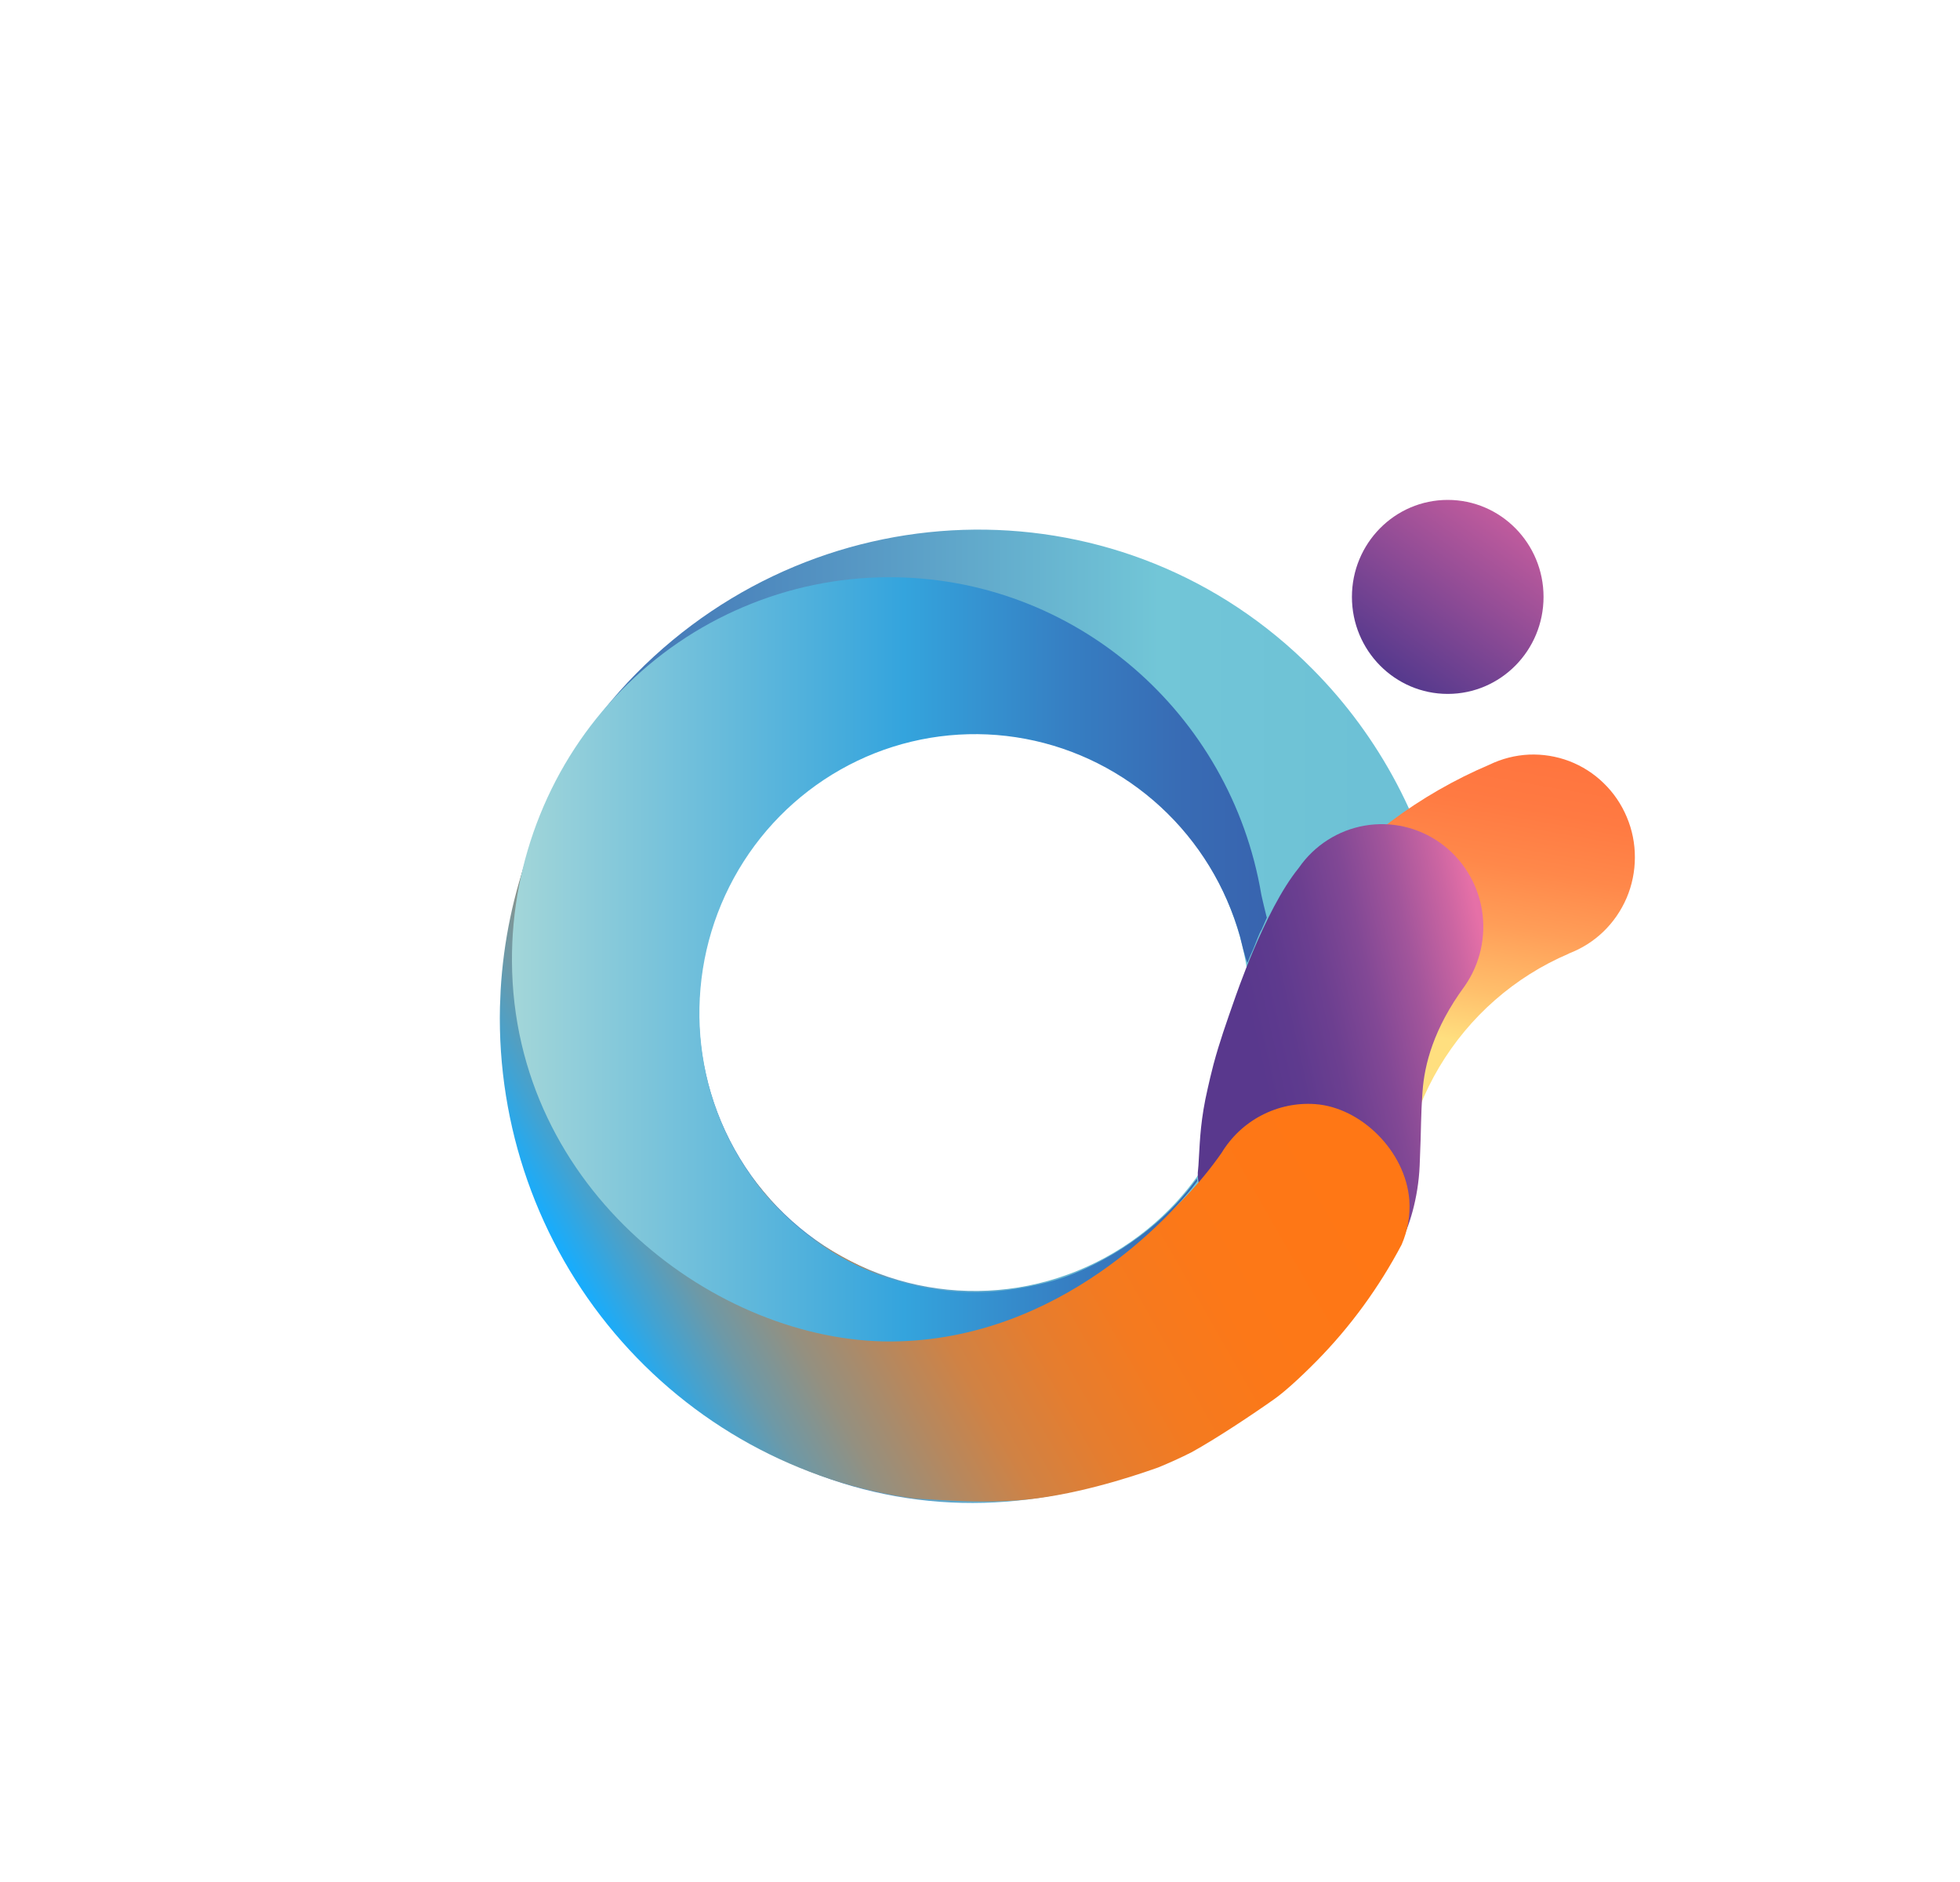 <svg width="25" height="24" viewBox="0 0 25 24" fill="none" xmlns="http://www.w3.org/2000/svg">
<g filter="url(#filter0_d)">
<path d="M12.5 23C18.299 23 23 18.299 23 12.5C23 6.701 18.299 2 12.5 2C6.701 2 2 6.701 2 12.5C2 18.299 6.701 23 12.5 23Z" fill="white"/>
</g>
<path d="M18.219 11.815C18.233 11.797 18.25 11.783 18.27 11.774C18.291 11.765 18.313 11.76 18.335 11.761L18.347 11.757C18.37 11.739 18.394 11.722 18.418 11.705C18.185 10.504 17.603 9.401 16.746 8.537C14.361 6.124 10.498 6.178 8.114 8.59C5.73 11.003 5.969 15.022 8.352 17.435C10.736 19.848 14.363 19.688 16.746 17.274C17.016 17.001 17.26 16.703 17.475 16.384C17.396 16.241 17.329 16.091 17.273 15.937C17.122 15.517 17.052 15.07 17.068 14.623C17.027 14.325 17.042 14.021 17.112 13.729C17.117 13.709 17.126 13.69 17.139 13.674C17.142 13.66 17.145 13.647 17.148 13.634C17.172 13.548 17.206 13.465 17.251 13.388C17.274 13.295 17.306 13.204 17.346 13.117C17.395 12.941 17.462 12.77 17.546 12.608C17.566 12.567 17.589 12.525 17.613 12.482C17.619 12.454 17.634 12.428 17.657 12.41C17.797 12.18 17.99 11.944 18.219 11.815ZM14.916 15.421C14.425 15.918 13.798 16.257 13.116 16.395C12.434 16.532 11.727 16.461 11.085 16.192C10.443 15.923 9.893 15.467 9.507 14.882C9.121 14.296 8.915 13.608 8.915 12.905C8.915 12.201 9.121 11.513 9.507 10.928C9.893 10.343 10.443 9.887 11.085 9.617C11.727 9.348 12.434 9.277 13.116 9.415C13.798 9.552 14.425 9.891 14.916 10.389C15.243 10.719 15.502 11.111 15.678 11.543C15.855 11.975 15.946 12.437 15.946 12.905C15.946 13.372 15.855 13.835 15.678 14.266C15.502 14.698 15.243 15.09 14.916 15.421Z" fill="url(#paint0_linear)"/>
<path d="M18.999 9.751C19.156 9.675 19.328 9.631 19.503 9.623C19.677 9.616 19.852 9.644 20.016 9.706C20.18 9.769 20.329 9.864 20.455 9.987C20.582 10.11 20.682 10.257 20.75 10.42C20.819 10.583 20.854 10.758 20.853 10.935C20.853 11.112 20.817 11.288 20.748 11.45C20.678 11.613 20.577 11.76 20.45 11.882C20.323 12.004 20.173 12.098 20.009 12.16V12.162C19.321 12.455 18.742 12.962 18.357 13.609C17.972 14.257 17.8 15.012 17.867 15.764L15.307 15.979C15.171 14.405 15.609 12.779 16.692 11.473C17.315 10.721 18.105 10.131 18.999 9.751Z" fill="url(#paint1_linear)"/>
<path d="M16.562 11.073L16.565 11.069C16.566 11.068 16.567 11.067 16.568 11.065C16.765 10.781 17.067 10.588 17.405 10.529C17.743 10.47 18.09 10.549 18.371 10.749C18.651 10.949 18.842 11.254 18.901 11.596C18.959 11.939 18.881 12.29 18.683 12.574C18.282 13.119 18.169 13.582 18.145 13.915C18.119 14.288 18.132 14.31 18.108 14.863C18.09 15.29 17.968 15.658 17.864 15.854C17.556 16.433 16.326 16.421 15.558 15.677C15.514 15.589 15.47 15.499 15.427 15.404C15.377 15.294 15.331 15.187 15.289 15.082C15.286 15.074 15.297 15.12 15.289 15.082C15.277 15.026 15.274 14.967 15.282 14.91C15.286 14.87 15.286 14.87 15.292 14.764C15.306 14.529 15.314 14.269 15.405 13.878C15.424 13.795 15.444 13.704 15.479 13.571C15.555 13.288 15.641 13.046 15.746 12.746C15.748 12.745 16.126 11.61 16.562 11.073Z" fill="url(#paint2_linear)"/>
<path d="M6.763 10.816C6.549 11.396 6.422 12.005 6.386 12.623C6.383 12.696 6.38 12.769 6.377 12.843C6.342 14.364 6.863 15.846 7.84 17.002C8.818 18.159 10.182 18.91 11.673 19.111C11.965 19.122 12.604 19.19 13.231 19.107C13.94 19.013 14.632 18.763 14.772 18.714C14.916 18.655 15.058 18.591 15.198 18.52C15.509 18.349 15.971 18.042 16.255 17.841C16.373 17.758 16.57 17.583 16.795 17.355C17.226 16.917 17.59 16.417 17.878 15.872C17.956 15.693 17.989 15.499 17.976 15.304C17.928 14.678 17.358 14.121 16.775 14.08C16.539 14.063 16.302 14.113 16.091 14.223C15.88 14.333 15.704 14.499 15.58 14.704C15.439 14.905 15.283 15.094 15.114 15.271C14.959 15.432 14.247 16.153 13.402 16.424C11.934 16.896 10.483 15.882 10.293 15.746C9.532 15.317 6.763 10.816 6.763 10.816Z" fill="url(#paint3_linear)"/>
<path d="M18.466 8.849C19.141 8.849 19.688 8.295 19.688 7.612C19.688 6.929 19.141 6.375 18.466 6.375C17.791 6.375 17.244 6.929 17.244 7.612C17.244 8.295 17.791 8.849 18.466 8.849Z" fill="url(#paint4_linear)"/>
<path d="M15.272 15.061C15.268 15.066 15.271 15.025 15.264 15.034C14.595 15.95 13.643 16.268 13.488 16.317C13.441 16.332 12.945 16.479 12.452 16.479C11.798 16.482 11.155 16.299 10.597 15.953C10.039 15.606 9.588 15.109 9.294 14.517C9.001 13.925 8.876 13.261 8.935 12.602C8.993 11.942 9.233 11.312 9.626 10.782C10.02 10.252 10.551 9.845 11.161 9.604C11.771 9.364 12.435 9.301 13.079 9.422C13.723 9.543 14.32 9.844 14.804 10.29C15.288 10.736 15.639 11.31 15.818 11.947C15.821 11.959 15.887 12.245 15.912 12.277C15.938 12.205 15.956 12.17 15.987 12.099C16.017 12.029 16.055 11.912 16.096 11.847C16.096 11.846 16.096 11.846 16.096 11.845L16.159 11.702C16.159 11.702 16.155 11.696 16.12 11.547C16.091 11.425 16.089 11.411 16.088 11.407C15.699 9.1 13.71 7.349 11.321 7.361C10.689 7.364 10.063 7.493 9.481 7.741C8.898 7.988 8.369 8.35 7.924 8.805C7.479 9.259 7.127 9.798 6.888 10.391C6.649 10.983 6.527 11.617 6.53 12.257C6.544 15.186 9.162 17.118 11.367 17.107C13.558 17.095 14.979 15.428 15.197 15.16" fill="url(#paint5_linear)"/>
<defs>
<filter id="filter0_d" x="0" y="0" width="25" height="25" filterUnits="userSpaceOnUse" color-interpolation-filters="sRGB">
<feFlood flood-opacity="0" result="BackgroundImageFix"/>
<feColorMatrix in="SourceAlpha" type="matrix" values="0 0 0 0 0 0 0 0 0 0 0 0 0 0 0 0 0 0 127 0"/>
<feOffset/>
<feGaussianBlur stdDeviation="1"/>
<feColorMatrix type="matrix" values="0 0 0 0 0 0 0 0 0 0 0 0 0 0 0 0 0 0 0.25 0"/>
<feBlend mode="normal" in2="BackgroundImageFix" result="effect1_dropShadow"/>
<feBlend mode="normal" in="SourceGraphic" in2="effect1_dropShadow" result="shape"/>
</filter>
<linearGradient id="paint0_linear" x1="18.533" y1="12.959" x2="6.441" y2="12.959" gradientUnits="userSpaceOnUse">
<stop offset="0.09" stop-color="#6DC1D6"/>
<stop offset="0.31" stop-color="#72C6D7"/>
<stop offset="0.61" stop-color="#589AC5"/>
<stop offset="1" stop-color="#3864AF"/>
</linearGradient>
<linearGradient id="paint1_linear" x1="17.731" y1="16.46" x2="18.939" y2="9.577" gradientUnits="userSpaceOnUse">
<stop offset="0.47" stop-color="#FFDF7F"/>
<stop offset="0.57" stop-color="#FFBE6B"/>
<stop offset="0.69" stop-color="#FF9E58"/>
<stop offset="0.8" stop-color="#FF884A"/>
<stop offset="0.91" stop-color="#FF7A42"/>
<stop offset="1" stop-color="#FF753F"/>
</linearGradient>
<linearGradient id="paint2_linear" x1="19.208" y1="13.118" x2="16.121" y2="13.812" gradientUnits="userSpaceOnUse">
<stop offset="0.01" stop-color="#E670A7"/>
<stop offset="0.12" stop-color="#CB65A2"/>
<stop offset="0.31" stop-color="#A2559B"/>
<stop offset="0.5" stop-color="#824895"/>
<stop offset="0.68" stop-color="#6C3F90"/>
<stop offset="0.85" stop-color="#5E3A8E"/>
<stop offset="1" stop-color="#59388D"/>
</linearGradient>
<linearGradient id="paint3_linear" x1="7.537" y1="16.682" x2="16.107" y2="11.793" gradientUnits="userSpaceOnUse">
<stop stop-color="#15ADFF"/>
<stop offset="0.06" stop-color="#40A3D4"/>
<stop offset="0.13" stop-color="#6D99A7"/>
<stop offset="0.21" stop-color="#949080"/>
<stop offset="0.3" stop-color="#B5885F"/>
<stop offset="0.38" stop-color="#D08244"/>
<stop offset="0.48" stop-color="#E57D2F"/>
<stop offset="0.59" stop-color="#F47A20"/>
<stop offset="0.72" stop-color="#FC7818"/>
<stop offset="0.92" stop-color="#FF7715"/>
</linearGradient>
<linearGradient id="paint4_linear" x1="17.764" y1="8.625" x2="19.191" y2="6.615" gradientUnits="userSpaceOnUse">
<stop stop-color="#55398D"/>
<stop offset="1" stop-color="#C05B9D"/>
</linearGradient>
<linearGradient id="paint5_linear" x1="6.527" y1="12.233" x2="16.157" y2="12.233" gradientUnits="userSpaceOnUse">
<stop stop-color="#A3D6D9"/>
<stop offset="0.52" stop-color="#34A4DD"/>
<stop offset="0.56" stop-color="#349DD8"/>
<stop offset="0.74" stop-color="#367EC2"/>
<stop offset="0.89" stop-color="#386BB4"/>
<stop offset="1" stop-color="#3864AF"/>
</linearGradient>
</defs>
</svg>
